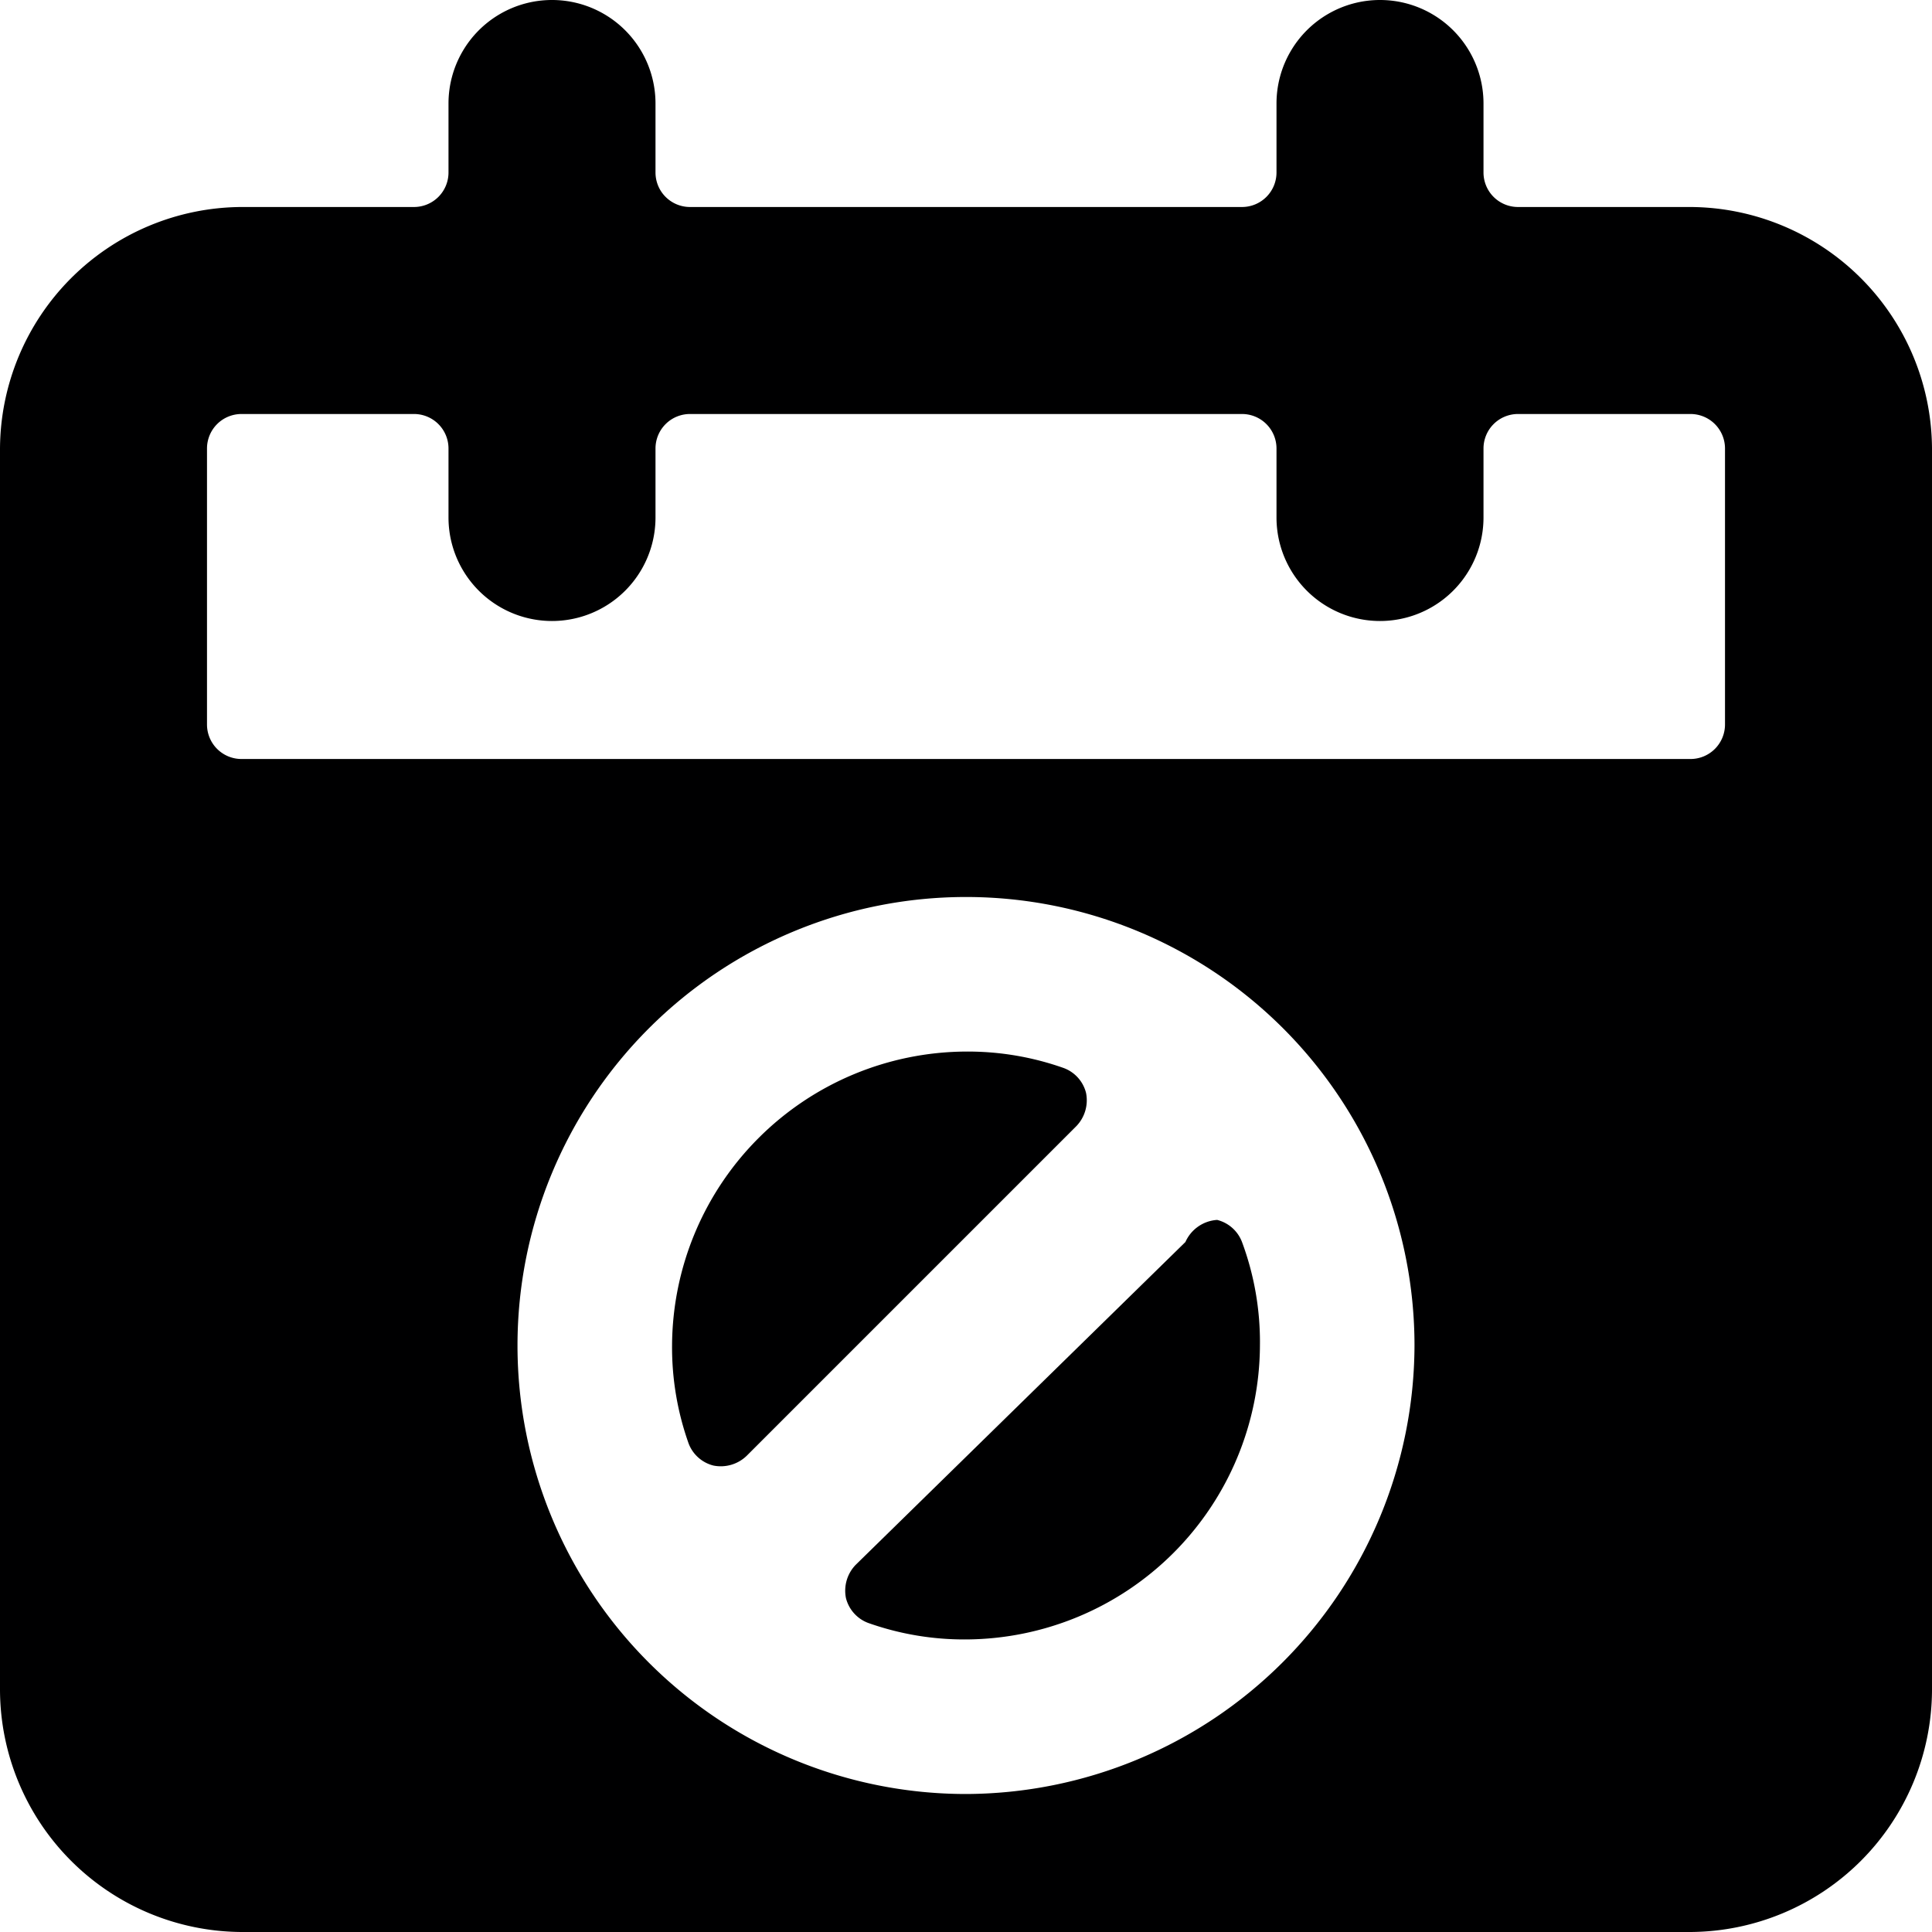 <svg xmlns="http://www.w3.org/2000/svg" viewBox="0 0 14 14">
  <g>
    <path d="M7.8,8.16a.27.27,0,0,0,.07-.24.26.26,0,0,0-.16-.18A2.08,2.08,0,0,0,7,7.62,2.14,2.14,0,0,0,4.87,9.75a2.08,2.08,0,0,0,.12.71.26.26,0,0,0,.18.16.27.27,0,0,0,.24-.07Z" style="fill: #000001"/>
    <path d="M6.2,11.34a.27.27,0,0,0-.07.24.26.26,0,0,0,.16.18,2.08,2.08,0,0,0,.71.12A2.14,2.14,0,0,0,9.13,9.75,2.08,2.08,0,0,0,9,9a.26.26,0,0,0-.18-.16A.27.27,0,0,0,8.59,9Z" style="fill: #000001"/>
    <path d="M14,3.25A1.76,1.76,0,0,0,12.25,1.5H11a.25.25,0,0,1-.25-.25V.75a.75.75,0,0,0-1.5,0v.5A.25.25,0,0,1,9,1.5H5a.25.25,0,0,1-.25-.25V.75a.75.75,0,0,0-1.5,0v.5A.25.25,0,0,1,3,1.5H1.75A1.76,1.76,0,0,0,0,3.25v9A1.76,1.76,0,0,0,1.75,14h10.5A1.76,1.76,0,0,0,14,12.25ZM7,13a3.25,3.25,0,1,1,3.25-3.25A3.26,3.26,0,0,1,7,13Zm5.5-7.75a.25.25,0,0,1-.25.25H1.75a.25.25,0,0,1-.25-.25v-2A.25.25,0,0,1,1.75,3H3a.25.25,0,0,1,.25.25v.5a.75.75,0,0,0,1.5,0v-.5A.25.25,0,0,1,5,3H9a.25.25,0,0,1,.25.25v.5a.75.75,0,0,0,1.5,0v-.5A.25.25,0,0,1,11,3h1.25a.25.25,0,0,1,.25.25Z" style="fill: #000001"/>
  </g>
</svg>
